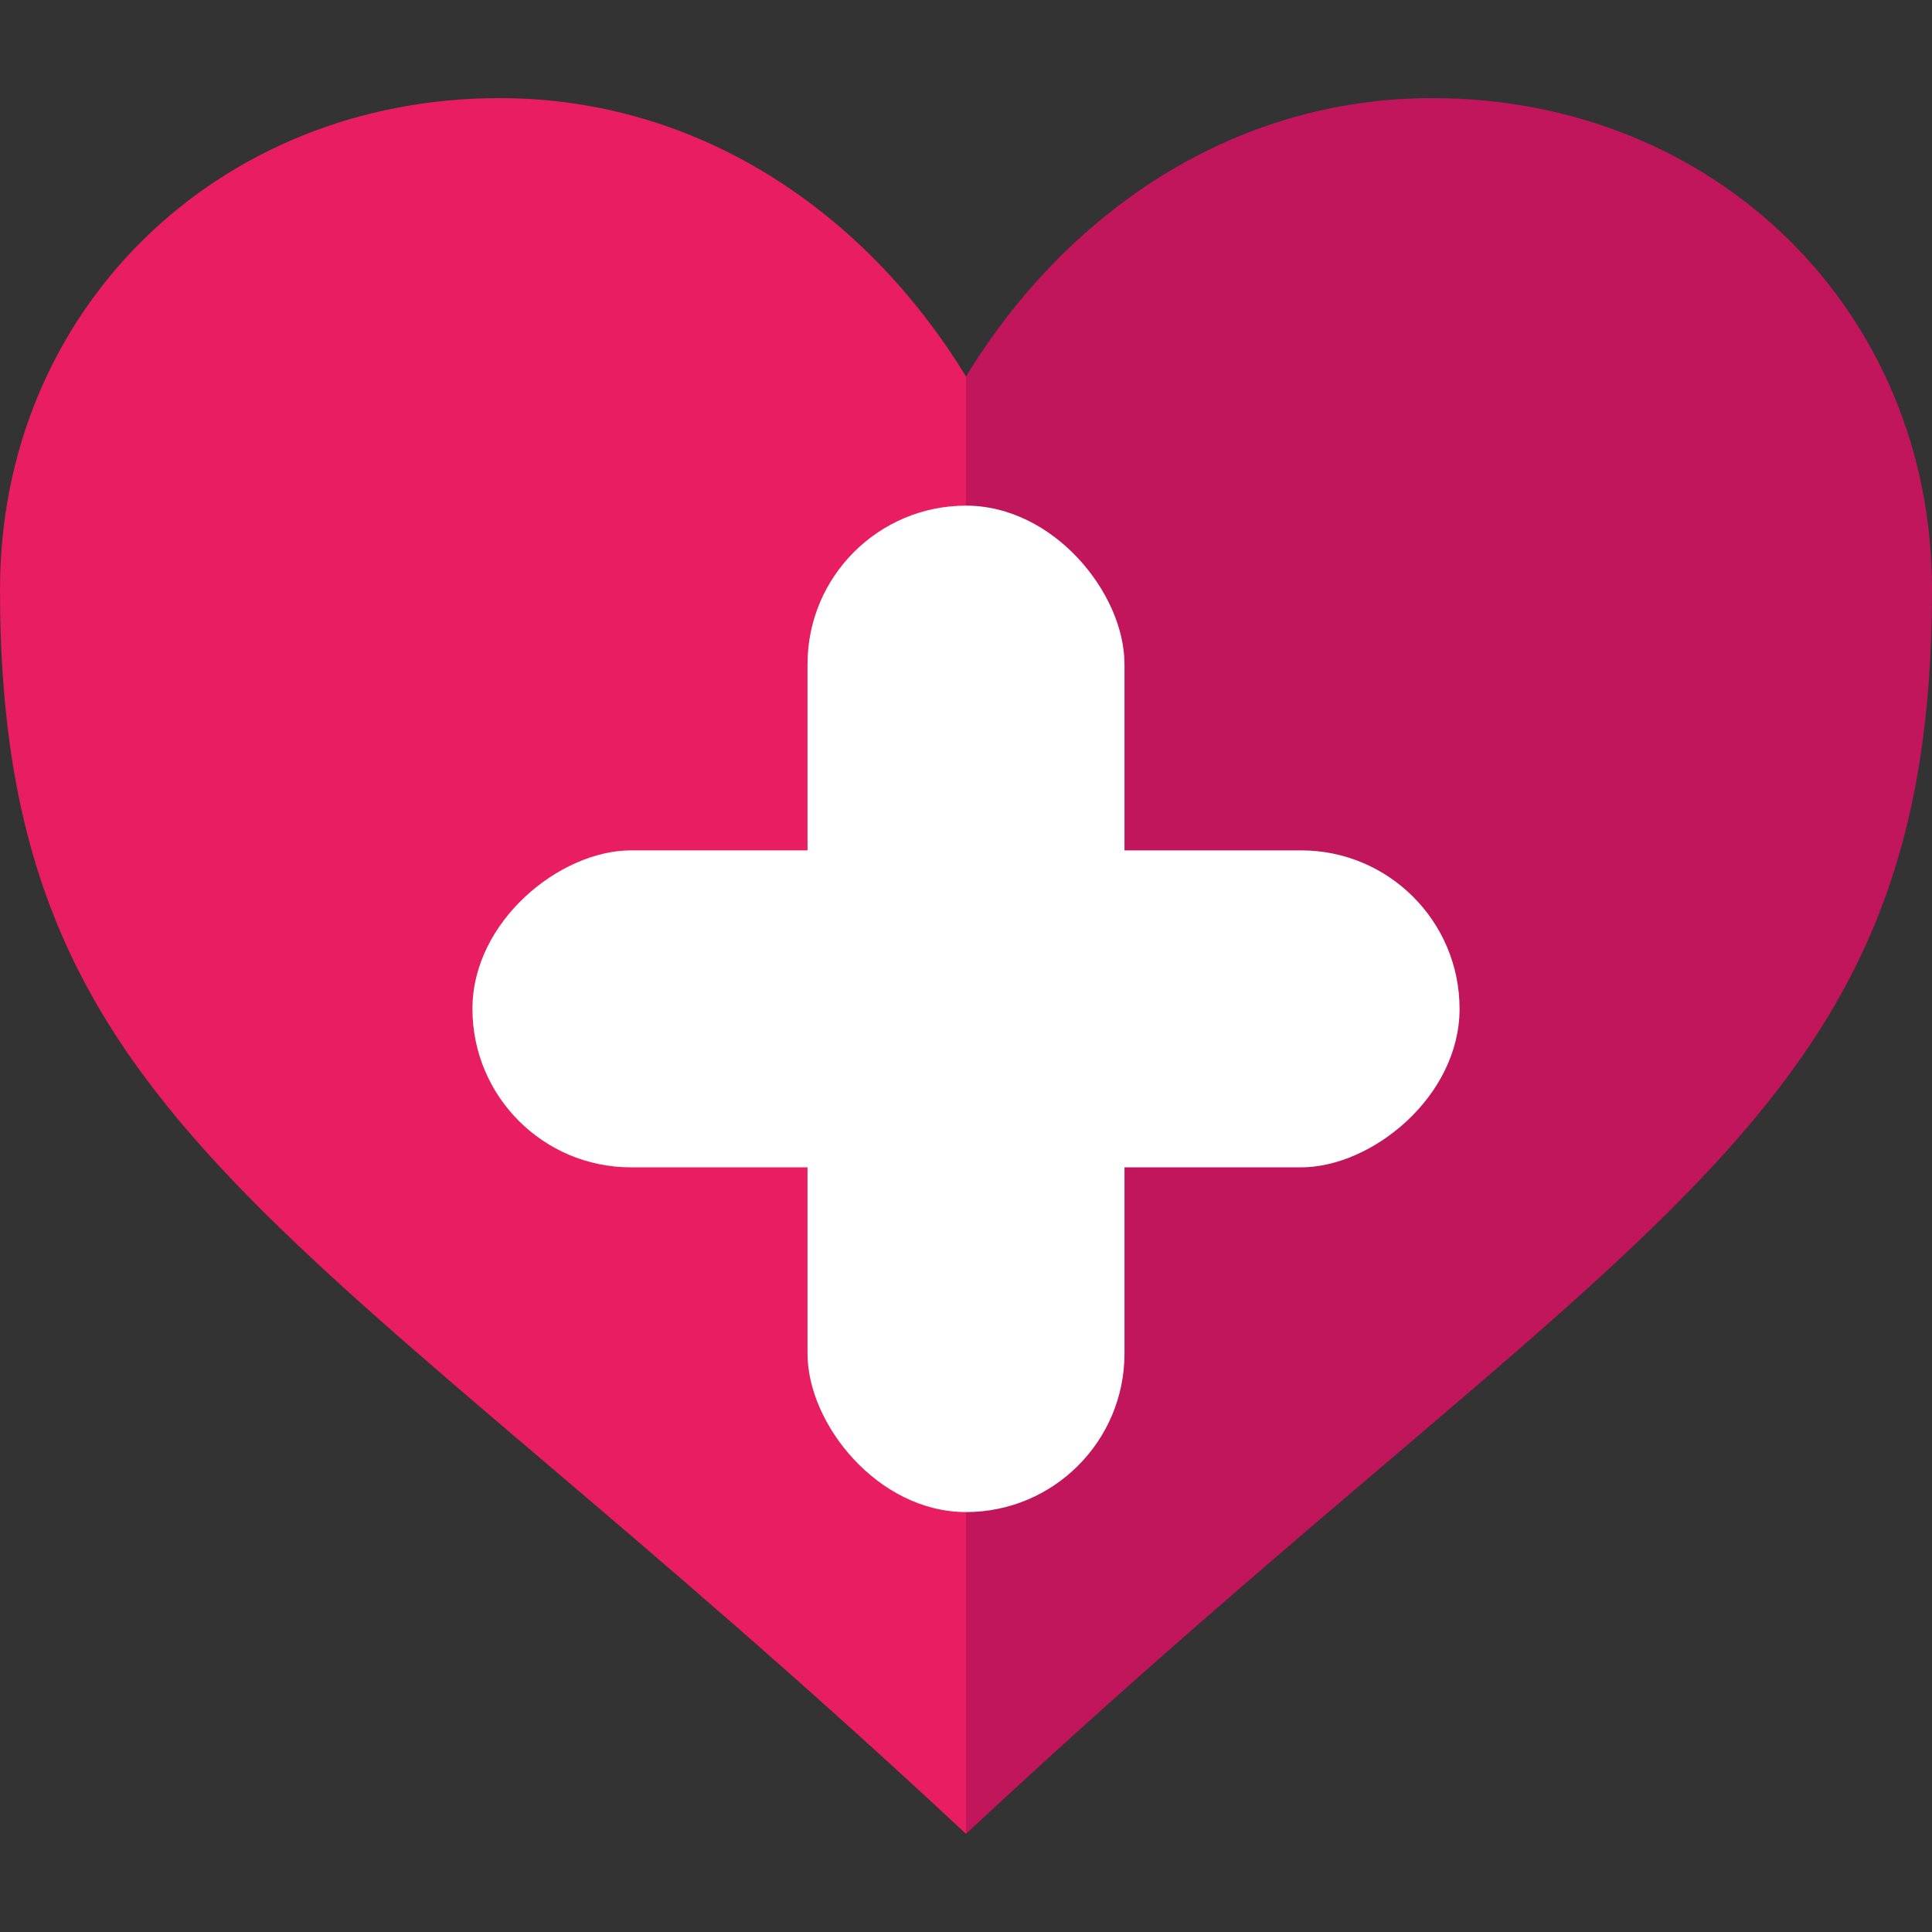<?xml version="1.0" encoding="UTF-8" standalone="no"?>
<!-- Created with Inkscape (http://www.inkscape.org/) -->

<svg
   version="1.1"
   width="256"
   height="256"
   id="svg2"
   sodipodi:docname="logo.svg"
   xml:space="preserve"
   inkscape:version="1.3.2 (091e20e, 2023-11-25, custom)"
   xmlns:inkscape="http://www.inkscape.org/namespaces/inkscape"
   xmlns:sodipodi="http://sodipodi.sourceforge.net/DTD/sodipodi-0.dtd"
   xmlns="http://www.w3.org/2000/svg"
   xmlns:svg="http://www.w3.org/2000/svg"
   xmlns:rdf="http://www.w3.org/1999/02/22-rdf-syntax-ns#"
   xmlns:cc="http://creativecommons.org/ns#"
   xmlns:dc="http://purl.org/dc/elements/1.1/"><rect width="100%" height="100%" fill="#333333" stroke="none"/><sodipodi:namedview
     id="namedview1"
     pagecolor="#ffffff"
     bordercolor="#000000"
     borderopacity="0.25"
     inkscape:showpageshadow="2"
     inkscape:pageopacity="0.0"
     inkscape:pagecheckerboard="0"
     inkscape:deskcolor="#d1d1d1"
     inkscape:zoom="2.2110686"
     inkscape:cx="101.53462"
     inkscape:cy="112.84137"
     inkscape:window-width="1920"
     inkscape:window-height="1009"
     inkscape:window-x="1912"
     inkscape:window-y="-8"
     inkscape:window-maximized="1"
     inkscape:current-layer="svg2"
     showguides="true" /><defs
     id="defs8" /><path
     d="M 128,49.887 C 114.759,28.189 92.69,13 66.207,13 28.69,13 0,41.208 0,78.094 0,149.698 39.724,160.547 128,243 c 0,-85.189 0,-175.819 0,-193.113 z"
     id="path4"
     style="fill:#e91d62;fill-opacity:1;stroke-width:2.188"
     sodipodi:nodetypes="csscc" /><path
     d="M 128,49.887 C 141.241,28.189 163.31,13 189.793,13 227.31,13 256,41.208 256,78.094 256,149.698 216.276,160.547 128,243 c 0,-85.189 0,-175.819 0,-193.113 z"
     id="path4-8"
     style="fill:#c1165c;fill-opacity:1;stroke-width:2.188"
     sodipodi:nodetypes="csscc"
     inkscape:transform-center-x="-118.94702"
     inkscape:transform-center-y="-19.447611" /><g
     id="g4"
     transform="translate(0.239,6.237)"><rect
       style="opacity:1;fill:#ffffff;fill-opacity:1;stroke-width:1.058"
       id="rect1"
       width="42"
       height="133.358"
       x="106.761"
       y="60.763"
       ry="21" /><rect
       style="fill:#ffffff;fill-opacity:1;stroke-width:1.048"
       id="rect1-8"
       width="42"
       height="130.8"
       x="106.442"
       y="-193.161"
       transform="rotate(90)"
       ry="21" /></g></svg>
